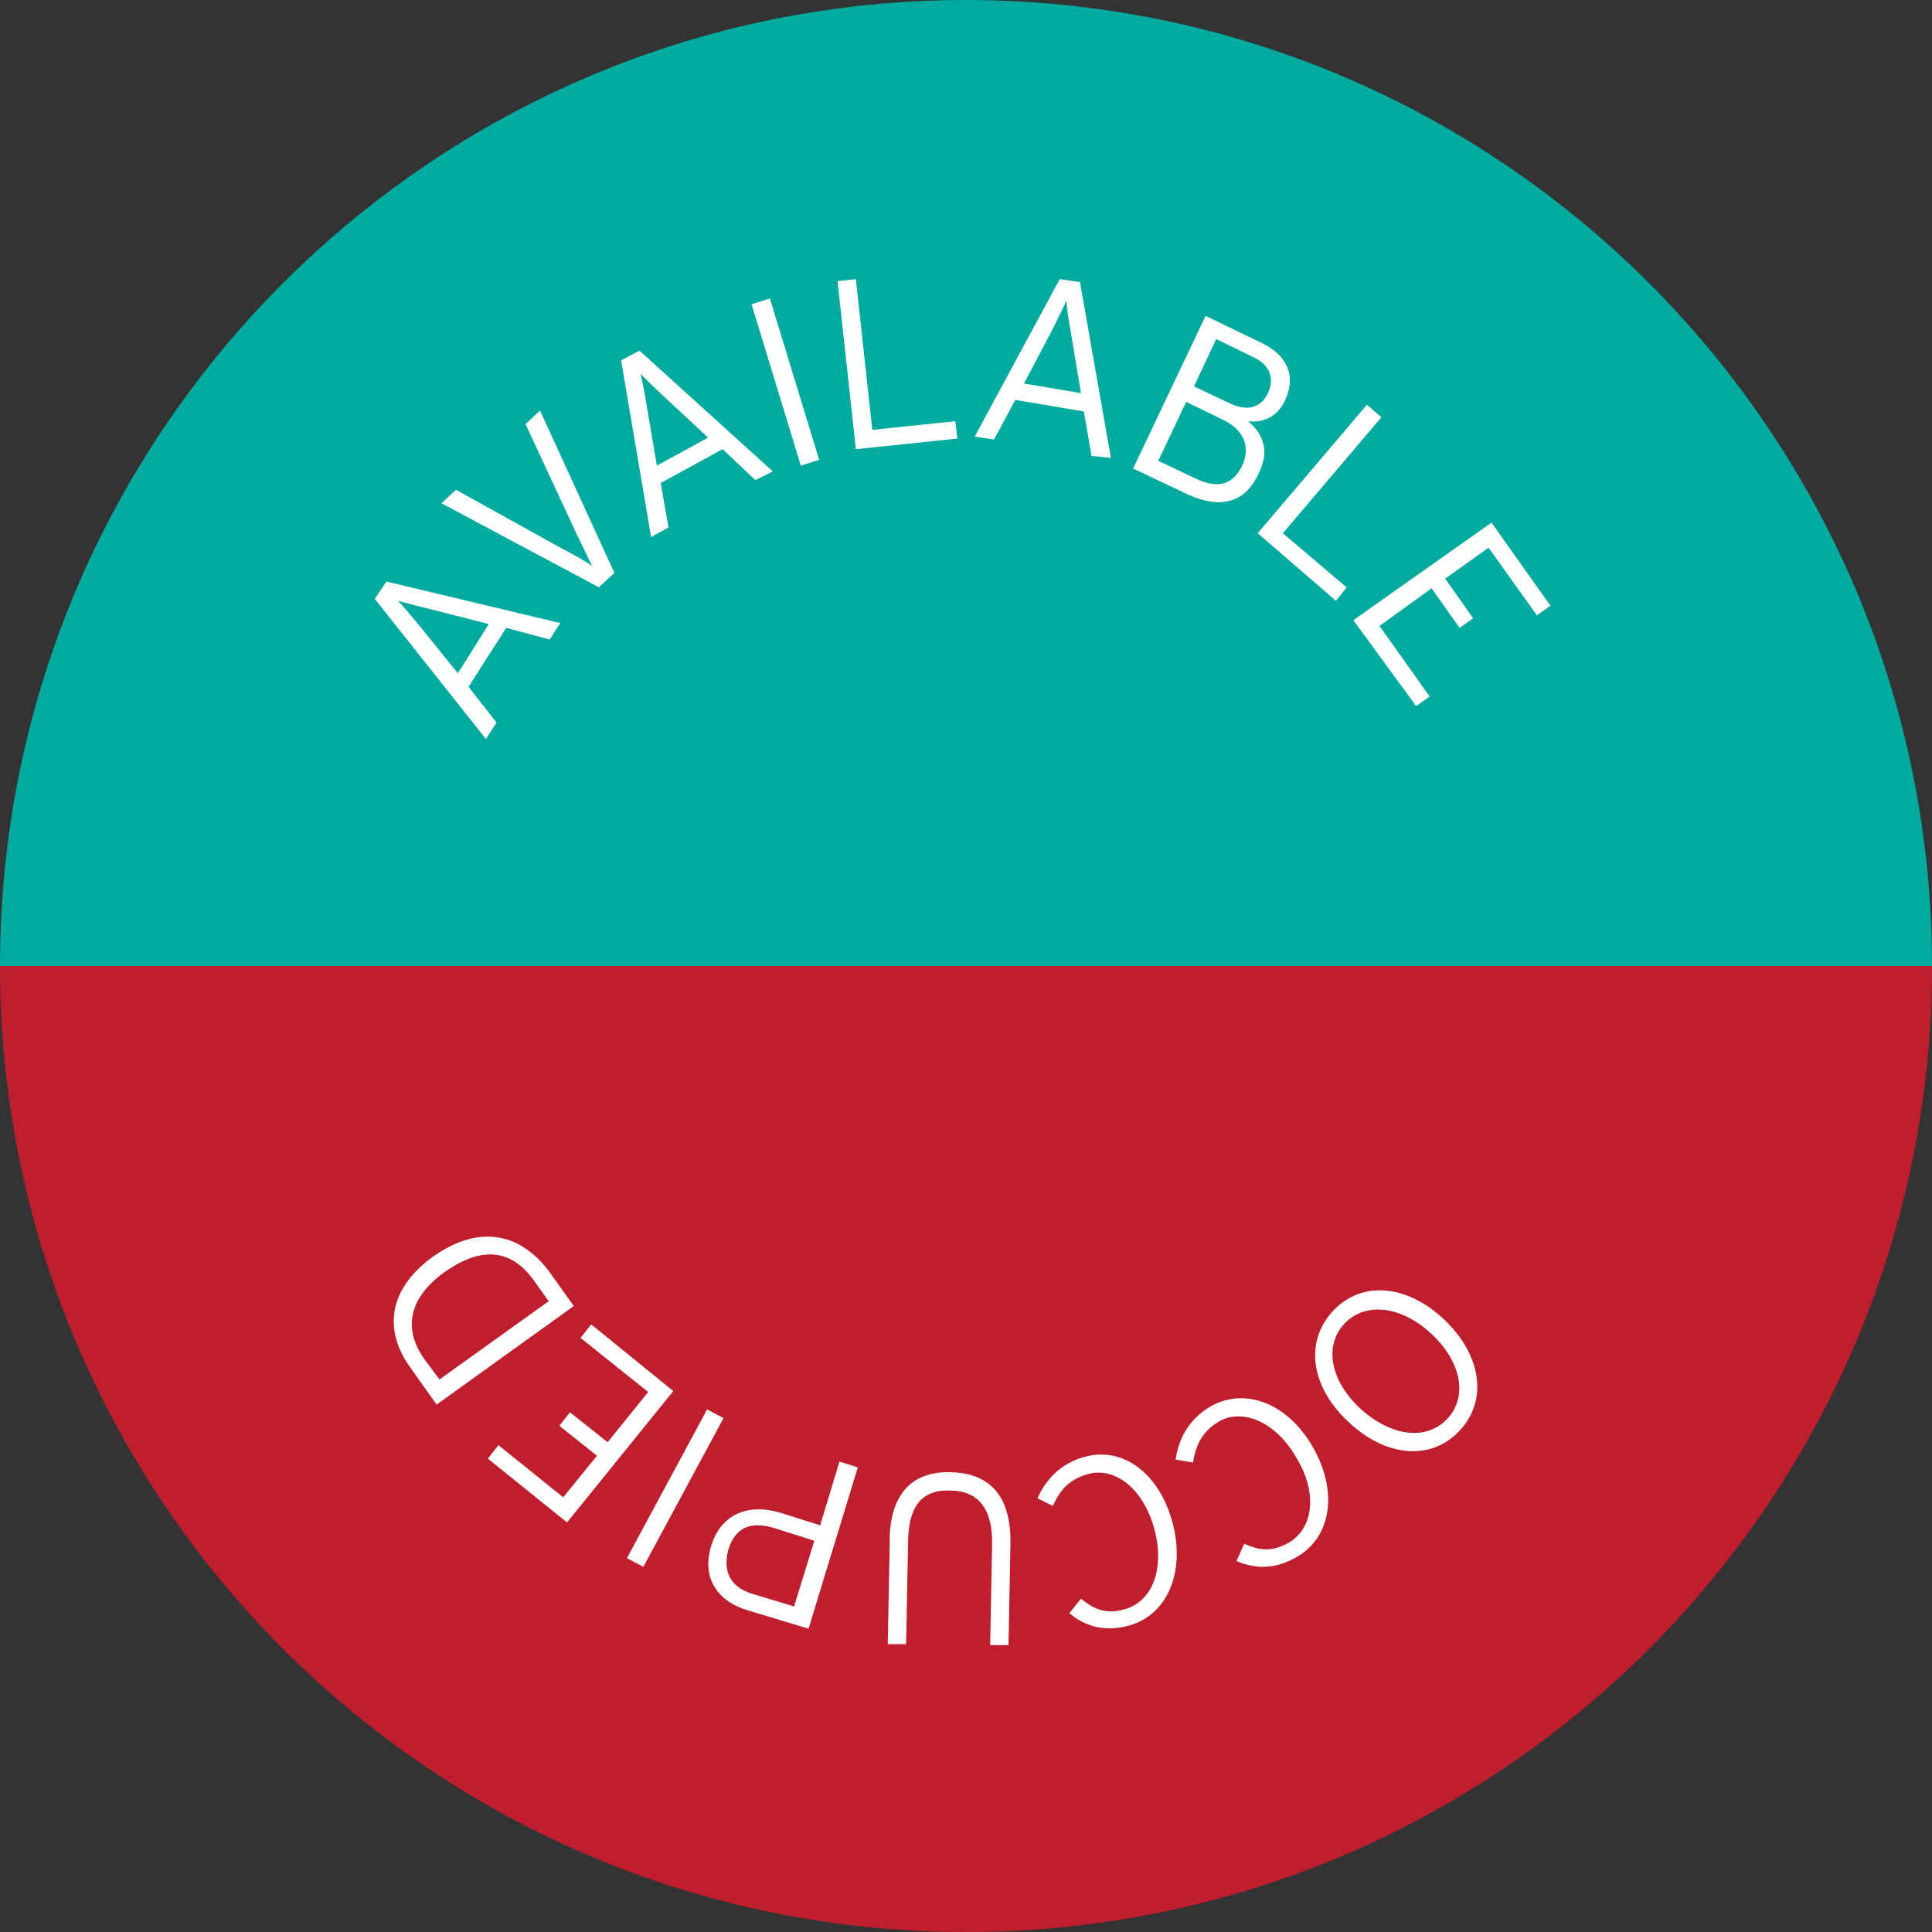 <?xml version="1.0" encoding="utf-8"?>
<!-- Generator: Adobe Illustrator 19.1.0, SVG Export Plug-In . SVG Version: 6.00 Build 0)  -->
<svg version="1.1" id="Layer_1" xmlns="http://www.w3.org/2000/svg" xmlns:xlink="http://www.w3.org/1999/xlink" x="0px" y="0px"
	 viewBox="0 0 200 200" style="enable-background:new 0 0 200 200;" xml:space="preserve">
<rect x="0" y="0" width="200" height="200" fill="#333333" stroke="none"/>
<style type="text/css">
	.st0{fill:#BE1E2D;}
	.st1{fill:#00AA9E;}
	.st2{fill:#FFFFFF;}
</style>
<g>
	<g>
		<path class="st0" d="M100,200c55.2,0,100-44.8,100-100H0C0,155.2,44.8,200,100,200z"/>
	</g>
	<g>
		<path class="st1" d="M100,0C44.8,0,0,44.8,0,100h200C200,44.8,155.2,0,100,0z"/>
	</g>
</g>
<g>
	<path class="st2" d="M138,135.7c3-3.2,7.7-2.7,11.5,0.9c3.8,3.6,4.6,8.3,1.6,11.5c-3,3.2-7.7,2.7-11.5-0.9
		C135.7,143.6,135,138.9,138,135.7z M149.8,146.9c2.1-2.2,1.6-5.8-1.6-8.8c-3.2-3-6.9-3.3-9-1.1c-2.1,2.2-1.6,5.8,1.6,8.8
		C144.1,148.8,147.7,149.1,149.8,146.9z"/>
	<path class="st2" d="M125.3,145.6c3.7-2.1,8.1-0.2,10.6,4.2c2.6,4.5,2,9.3-1.7,11.4c-2.1,1.2-4.1,1.3-6.2,0.4l0.8-1.8
		c1.7,0.8,3,0.8,4.6-0.1c2.6-1.5,3-5.2,0.8-8.8c-2.1-3.7-5.6-5.2-8.1-3.7c-1.6,1-2.3,2.3-2.6,4.2l-1.8-0.3
		C122,148.9,123.1,146.9,125.3,145.6z"/>
	<path class="st2" d="M112.3,150.8c4.1-1.1,7.8,1.9,9.1,6.9c1.3,5-0.5,9.5-4.6,10.6c-2.3,0.6-4.3,0.2-6.1-1.3l1.2-1.5
		c1.5,1.2,2.7,1.6,4.5,1.1c2.9-0.8,4.2-4.2,3.1-8.3c-1.1-4.1-4-6.5-6.9-5.7c-1.8,0.5-2.9,1.6-3.6,3.3l-1.6-0.8
		C108.3,153.1,109.8,151.5,112.3,150.8z"/>
	<path class="st2" d="M98.4,152.4c4.2,0.1,6.3,2.6,6.2,7.5l-0.2,10.4l-1.9,0l0.2-10.3c0.1-3.8-1.4-5.7-4.4-5.7
		c-3-0.1-4.3,1.8-4.3,5.5l-0.2,10.4l-1.9,0l0.2-10.3C92,154.9,94.2,152.3,98.4,152.4z"/>
	<path class="st2" d="M80.8,156.6l4.1,1.3l2-6.6l1.9,0.6l-5.1,16.7l-6.3-1.9c-3-0.9-4.8-3.2-3.8-6.6
		C74.6,156.7,77.5,155.6,80.8,156.6z M77.9,165l4.3,1.3l2.1-6.8l-4.1-1.3c-2.6-0.8-4.1,0-4.8,2.2C74.8,162.7,75.6,164.3,77.9,165z"
		/>
	<path class="st2" d="M74.9,146.8l-8.3,15.4l-1.7-0.9l8.3-15.4L74.9,146.8z"/>
	<path class="st2" d="M69.7,144l-11,13.6l-8.2-6.6l1.1-1.4l6.7,5.4l3.5-4.3l-3.9-3.1l1.1-1.4l3.9,3.1l4.2-5.2l-7-5.6l1.1-1.4
		L69.7,144z"/>
	<path class="st2" d="M56.9,131.7l2.5,3.5l-14.2,10.2l-2.7-3.8c-2.7-3.7-2.5-8,2.3-11.5C49.9,126.5,54.1,127.9,56.9,131.7z
		 M44,140.8l1.5,2l11.3-8.1l-1.5-2.1c-2.2-3.1-5.2-3.8-9.3-0.9C42.4,134.3,41.6,137.5,44,140.8z"/>
	<path class="st2" d="M56.9,66.2L52.4,65l-3.9,6.1l2.9,3.7l-1.1,1.7L38.8,62l1.2-1.8l18,4.3L56.9,66.2z M44.7,63.1
		c-1.2-0.3-2.8-0.7-3.5-0.9c0.5,0.5,1.6,1.8,2.4,2.8l3.8,4.7l3.2-5.1L44.7,63.1z"/>
	<path class="st2" d="M63.6,59.3L62,60.8l-16.3-8.7l1.5-1.4l11,6.1c1,0.5,2.6,1.4,3.1,1.8c-0.3-0.6-1.1-2.3-1.6-3.3l-5.3-11.4
		l1.5-1.4L63.6,59.3z"/>
	<path class="st2" d="M78.2,49.7l-3.4-3.2L68.4,50l0.8,4.6l-1.8,1l-3.1-18.3l1.9-1L80,48.8L78.2,49.7z M68.9,41.2
		c-0.9-0.8-2.1-2-2.6-2.5c0.2,0.7,0.5,2.3,0.7,3.6l1,5.9l5.3-2.9L68.9,41.2z"/>
	<path class="st2" d="M82.9,48.2l-5.1-16.7l1.9-0.6l5.1,16.7L82.9,48.2z"/>
	<path class="st2" d="M88.6,46.5l-1.9-17.4l1.9-0.2l1.7,15.6l8.6-0.9l0.2,1.8L88.6,46.5z"/>
	<path class="st2" d="M113,47.2l-0.8-4.6l-7.1-1.2l-2.2,4.1l-2-0.3l8.8-16.3l2.1,0.3l3.2,18.2L113,47.2z M110.9,34.7
		c-0.2-1.2-0.5-2.8-0.5-3.6c-0.3,0.7-1,2.1-1.6,3.3l-2.8,5.3l5.9,1L110.9,34.7z"/>
	<path class="st2" d="M123,51.2l-5.7-2.7l7.5-15.8l5.8,2.8c2.5,1.2,3.7,3.3,2.4,6c-0.8,1.7-2.3,2.3-3.8,2.1c1.3,1.1,2.4,2.8,1.1,5.4
		C128.9,52.1,126.3,52.7,123,51.2z M129.8,37l-3.9-1.9l-2.3,4.9l3.8,1.8c2,0.9,3.3,0.2,3.9-1.2C131.9,39.2,131.5,37.8,129.8,37z
		 M126.7,43.5l-3.9-1.9l-2.9,6.1l4,1.9c2.4,1.1,3.8,0.4,4.7-1.4C129.5,46.2,128.7,44.5,126.7,43.5z"/>
	<path class="st2" d="M130.2,55.2l11.3-13.3l1.5,1.3l-10.2,12l6.6,5.6l-1.1,1.4L130.2,55.2z"/>
	<path class="st2" d="M140.1,64.2l14.3-10.1l6.1,8.6l-1.4,1l-5-7l-4.5,3.2l2.9,4.1l-1.4,1l-2.9-4.1l-5.4,3.9l5.2,7.3l-1.4,1
		L140.1,64.2z"/>
</g>
</svg>
